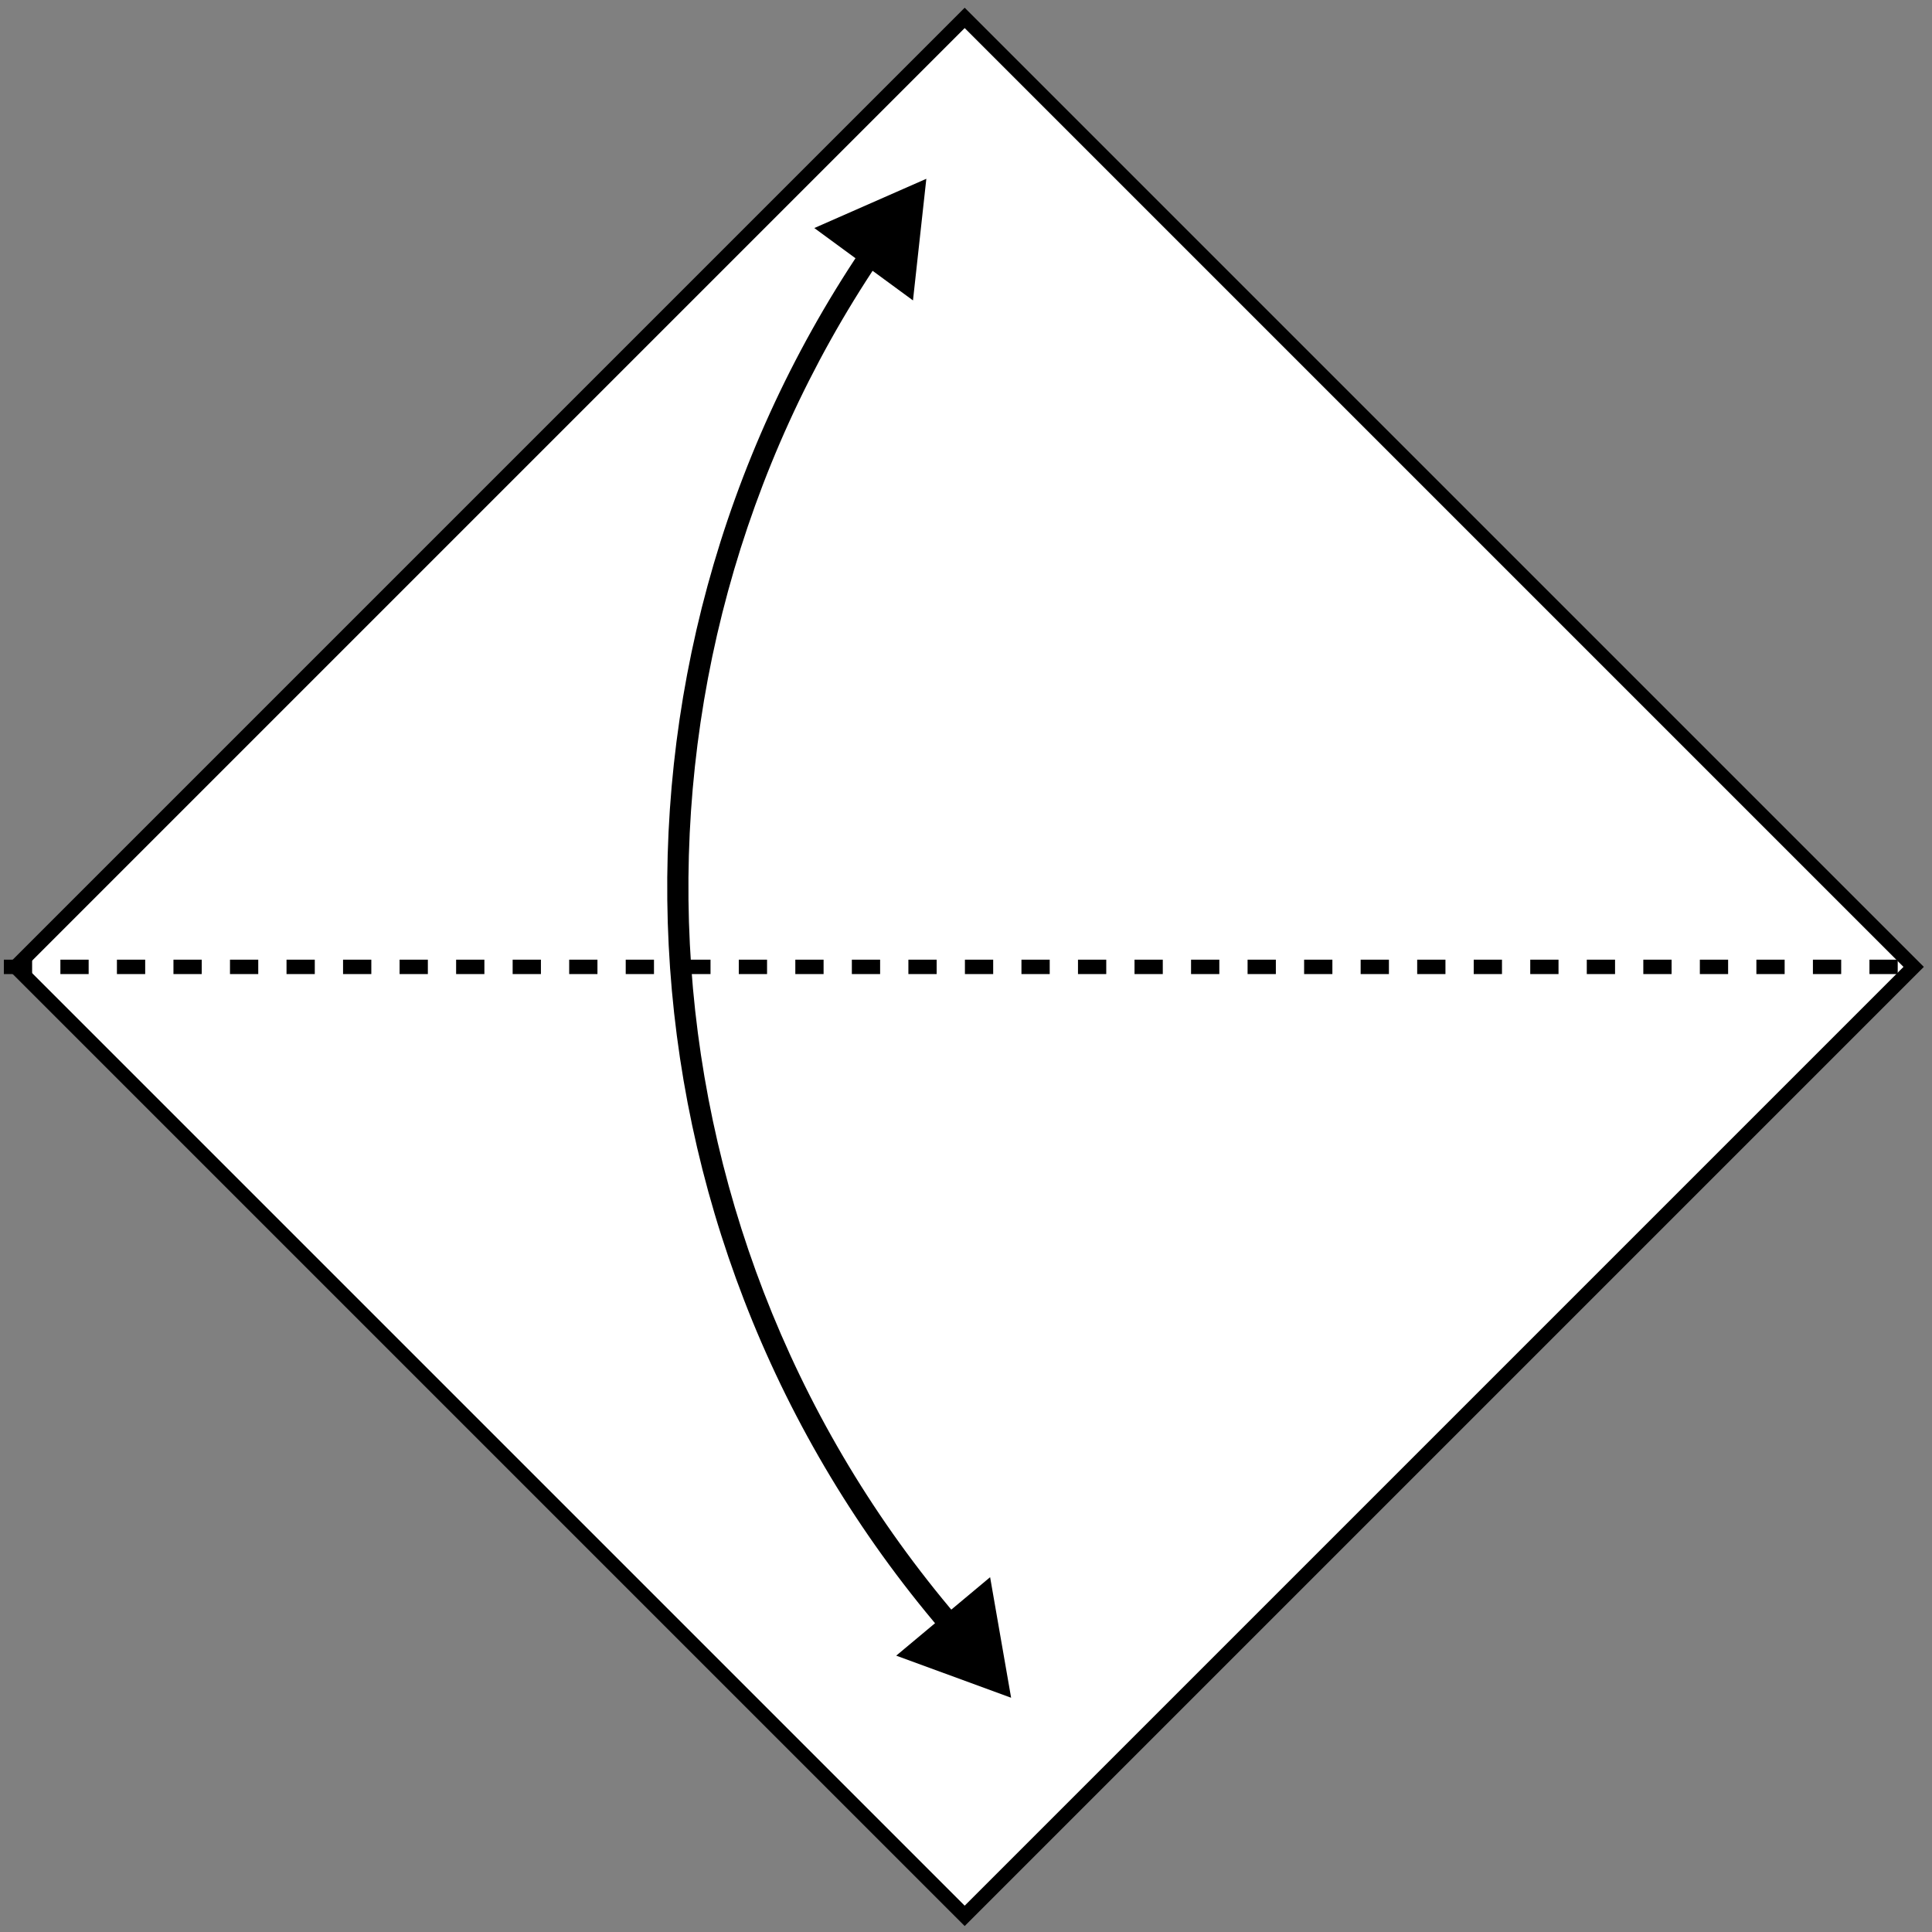 <svg width="501" height="501" viewBox="0 0 501 501" fill="none" xmlns="http://www.w3.org/2000/svg">
<rect x="0" y="0" width="501" height="501" fill="#808080" stroke="none"/>
<rect x="4.07" y="250.727" width="348.02" height="348.02" transform="rotate(-45 4.07 250.727)" fill="white" stroke="black" stroke-width="3.734"/>
<line x1="1" y1="250.727" x2="499.317" y2="250.727" stroke="black" stroke-width="3.734" stroke-dasharray="7.33 7.33"/>
<path d="M244.198 418.711L246.307 416.949L244.198 418.711ZM262.199 440.254L232.403 429.339L256.753 408.993L262.199 440.254ZM240.214 46.363L236.751 77.906L211.166 59.135L240.214 46.363ZM246.307 416.949L248.449 419.513L244.232 423.037L242.09 420.473L246.307 416.949ZM227.859 67.846C156.281 174.489 162.709 316.902 246.307 416.949L242.09 420.473C156.914 318.538 150.366 173.44 223.295 64.783L227.859 67.846Z" fill="black"/>
</svg>
